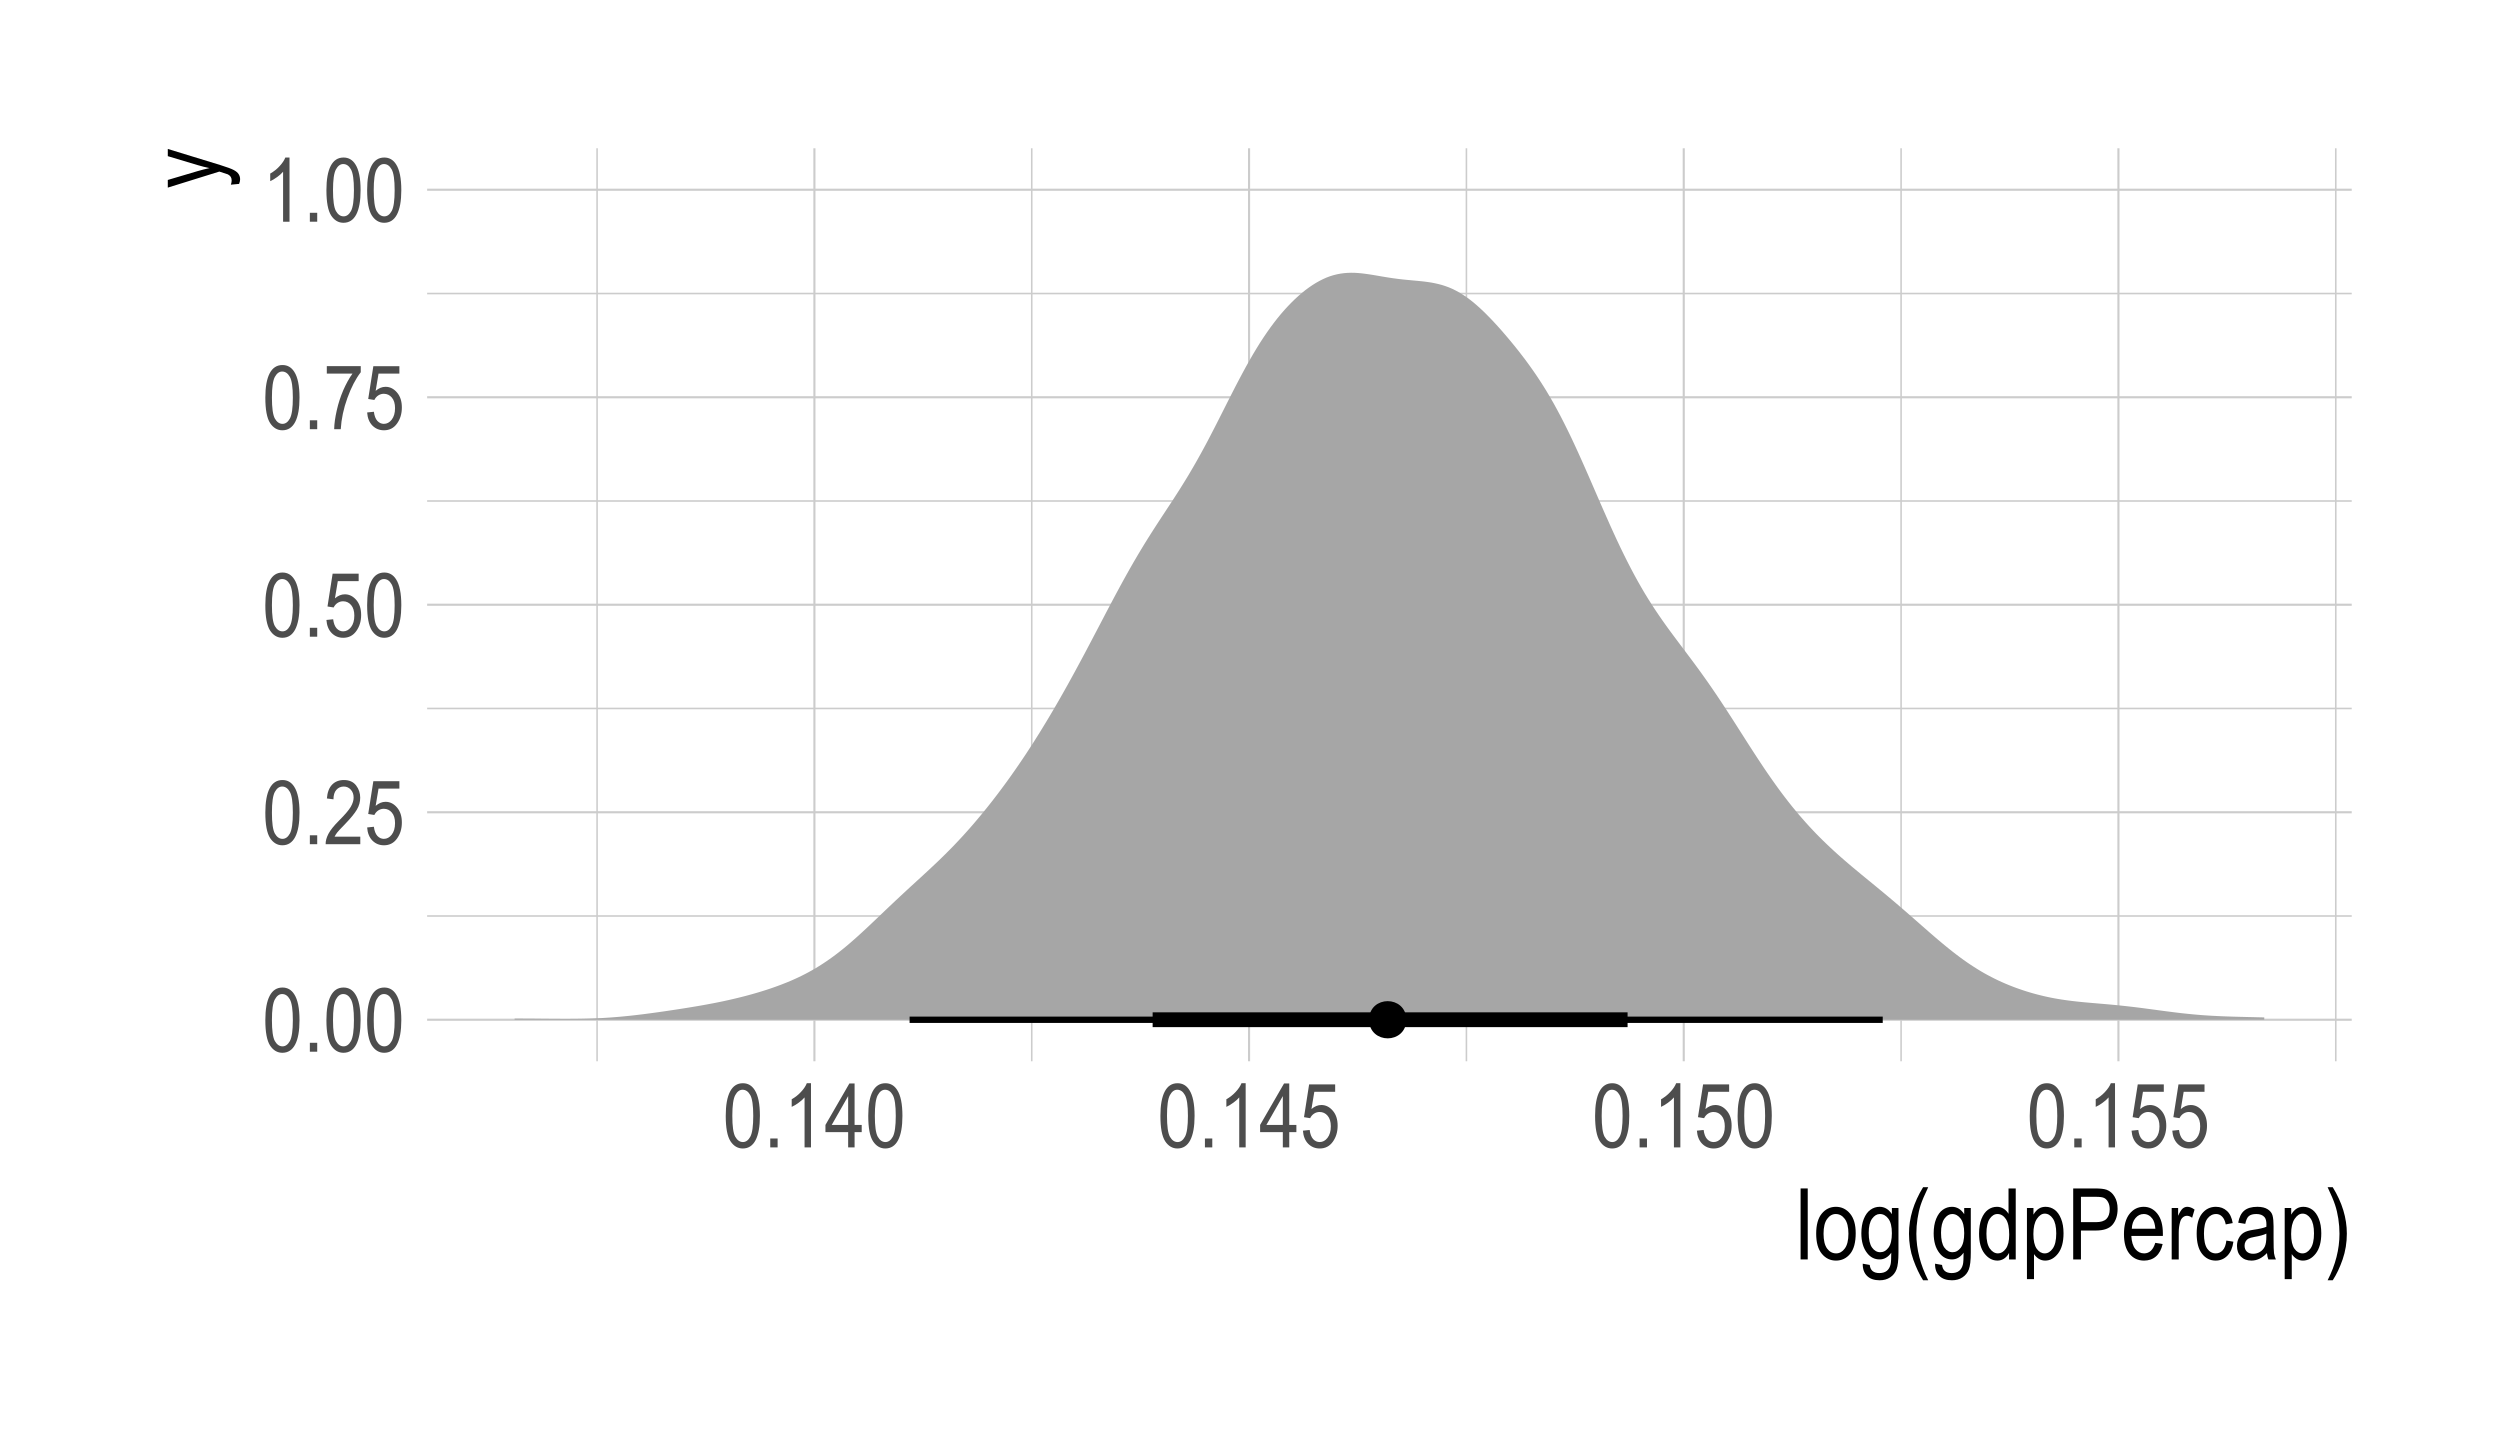 <?xml version="1.0" encoding="UTF-8"?>
<svg xmlns="http://www.w3.org/2000/svg" xmlns:xlink="http://www.w3.org/1999/xlink" width="504pt" height="288pt" viewBox="0 0 504 288" version="1.1">
<defs>
<g>
<symbol overflow="visible" id="glyph0-0">
<path style="stroke:none;" d="M 0.391 0 L 0.391 -11.25 L 3.812 -11.25 L 3.812 0 Z M 0.797 -0.469 L 3.406 -0.469 L 3.406 -10.875 L 0.797 -10.875 Z M 0.797 -0.469 "/>
</symbol>
<symbol overflow="visible" id="glyph0-1">
<path style="stroke:none;" d="M 0.594 -6.359 C 0.594 -8.516 0.883 -10.148 1.469 -11.266 C 2.051 -12.379 2.91 -12.938 4.047 -12.938 C 5.055 -12.938 5.848 -12.484 6.422 -11.578 C 7.129 -10.492 7.484 -8.754 7.484 -6.359 C 7.484 -4.203 7.191 -2.566 6.609 -1.453 C 6.023 -0.336 5.164 0.219 4.031 0.219 C 3.02 0.219 2.191 -0.27 1.547 -1.25 C 0.91 -2.238 0.594 -3.941 0.594 -6.359 Z M 1.922 -6.359 C 1.922 -4.266 2.117 -2.859 2.516 -2.141 C 2.922 -1.43 3.438 -1.078 4.062 -1.078 C 4.656 -1.078 5.148 -1.438 5.547 -2.156 C 5.941 -2.883 6.141 -4.285 6.141 -6.359 C 6.141 -8.453 5.938 -9.852 5.531 -10.562 C 5.133 -11.27 4.617 -11.625 3.984 -11.625 C 3.398 -11.625 2.91 -11.266 2.516 -10.547 C 2.117 -9.828 1.922 -8.43 1.922 -6.359 Z M 1.922 -6.359 "/>
</symbol>
<symbol overflow="visible" id="glyph0-2">
<path style="stroke:none;" d="M 1.359 0 L 1.359 -1.797 L 2.844 -1.797 L 2.844 0 Z M 1.359 0 "/>
</symbol>
<symbol overflow="visible" id="glyph0-3">
<path style="stroke:none;" d="M 7.422 -1.516 L 7.422 0 L 0.438 0 C 0.414 -0.613 0.598 -1.301 0.984 -2.062 C 1.379 -2.82 2.098 -3.723 3.141 -4.766 C 4.348 -5.973 5.141 -6.906 5.516 -7.562 C 5.891 -8.219 6.078 -8.832 6.078 -9.406 C 6.078 -10.062 5.883 -10.594 5.5 -11 C 5.125 -11.414 4.656 -11.625 4.094 -11.625 C 3.488 -11.625 2.988 -11.398 2.594 -10.953 C 2.207 -10.516 2.016 -9.879 2.016 -9.047 L 0.688 -9.219 C 0.781 -10.445 1.129 -11.375 1.734 -12 C 2.336 -12.625 3.133 -12.938 4.125 -12.938 C 5.207 -12.938 6.023 -12.57 6.578 -11.844 C 7.129 -11.125 7.406 -10.301 7.406 -9.375 C 7.406 -8.551 7.188 -7.758 6.75 -7 C 6.32 -6.25 5.504 -5.25 4.297 -4 C 3.516 -3.207 3.008 -2.664 2.781 -2.375 C 2.562 -2.094 2.379 -1.805 2.234 -1.516 Z M 7.422 -1.516 "/>
</symbol>
<symbol overflow="visible" id="glyph0-4">
<path style="stroke:none;" d="M 0.594 -3.375 L 1.953 -3.516 C 2.055 -2.691 2.289 -2.078 2.656 -1.672 C 3.031 -1.273 3.469 -1.078 3.969 -1.078 C 4.582 -1.078 5.109 -1.359 5.547 -1.922 C 5.992 -2.492 6.219 -3.27 6.219 -4.25 C 6.219 -5.164 6.004 -5.875 5.578 -6.375 C 5.148 -6.883 4.609 -7.141 3.953 -7.141 C 3.555 -7.141 3.188 -7.031 2.844 -6.812 C 2.508 -6.594 2.242 -6.285 2.047 -5.891 L 0.812 -6.094 L 1.844 -12.703 L 7.094 -12.703 L 7.094 -11.203 L 2.891 -11.203 L 2.312 -7.734 C 2.938 -8.273 3.602 -8.547 4.312 -8.547 C 5.195 -8.547 5.961 -8.164 6.609 -7.406 C 7.266 -6.656 7.594 -5.645 7.594 -4.375 C 7.594 -3.113 7.266 -2.031 6.609 -1.125 C 5.961 -0.227 5.086 0.219 3.984 0.219 C 3.066 0.219 2.289 -0.098 1.656 -0.734 C 1.031 -1.367 0.676 -2.25 0.594 -3.375 Z M 0.594 -3.375 "/>
</symbol>
<symbol overflow="visible" id="glyph0-5">
<path style="stroke:none;" d="M 0.672 -11.203 L 0.672 -12.719 L 7.516 -12.719 L 7.516 -11.484 C 6.492 -10.16 5.598 -8.438 4.828 -6.312 C 4.055 -4.188 3.609 -2.082 3.484 0 L 2.156 0 C 2.176 -1.082 2.348 -2.336 2.672 -3.766 C 2.992 -5.203 3.438 -6.57 4 -7.875 C 4.57 -9.176 5.188 -10.285 5.844 -11.203 Z M 0.672 -11.203 "/>
</symbol>
<symbol overflow="visible" id="glyph0-6">
<path style="stroke:none;" d="M 5.469 0 L 4.172 0 L 4.172 -10.078 C 3.879 -9.723 3.477 -9.363 2.969 -9 C 2.469 -8.633 2.004 -8.359 1.578 -8.172 L 1.578 -9.703 C 2.297 -10.109 2.926 -10.609 3.469 -11.203 C 4.02 -11.797 4.406 -12.375 4.625 -12.938 L 5.469 -12.938 Z M 5.469 0 "/>
</symbol>
<symbol overflow="visible" id="glyph0-7">
<path style="stroke:none;" d="M 4.75 0 L 4.75 -3.078 L 0.172 -3.078 L 0.172 -4.531 L 5 -12.891 L 6.047 -12.891 L 6.047 -4.531 L 7.484 -4.531 L 7.484 -3.078 L 6.047 -3.078 L 6.047 0 Z M 4.75 -4.531 L 4.75 -10.344 L 1.438 -4.531 Z M 4.75 -4.531 "/>
</symbol>
<symbol overflow="visible" id="glyph1-0">
<path style="stroke:none;" d="M 0.438 0 L 0.438 -12.5 L 4.234 -12.5 L 4.234 0 Z M 0.891 -0.516 L 3.781 -0.516 L 3.781 -12.078 L 0.891 -12.078 Z M 0.891 -0.516 "/>
</symbol>
<symbol overflow="visible" id="glyph1-1">
<path style="stroke:none;" d="M 1.016 0 L 1.016 -14.312 L 2.453 -14.312 L 2.453 0 Z M 1.016 0 "/>
</symbol>
<symbol overflow="visible" id="glyph1-2">
<path style="stroke:none;" d="M 0.516 -5.188 C 0.516 -6.977 0.891 -8.328 1.641 -9.234 C 2.398 -10.148 3.352 -10.609 4.5 -10.609 C 5.633 -10.609 6.582 -10.148 7.344 -9.234 C 8.102 -8.328 8.484 -7.016 8.484 -5.297 C 8.484 -3.43 8.109 -2.039 7.359 -1.125 C 6.609 -0.219 5.656 0.234 4.5 0.234 C 3.363 0.234 2.414 -0.223 1.656 -1.141 C 0.895 -2.055 0.516 -3.406 0.516 -5.188 Z M 2 -5.188 C 2 -3.844 2.238 -2.844 2.719 -2.188 C 3.207 -1.539 3.816 -1.219 4.547 -1.219 C 5.223 -1.219 5.801 -1.547 6.281 -2.203 C 6.77 -2.859 7.016 -3.852 7.016 -5.188 C 7.016 -6.52 6.77 -7.516 6.281 -8.172 C 5.789 -8.828 5.188 -9.156 4.469 -9.156 C 3.781 -9.156 3.195 -8.82 2.719 -8.156 C 2.238 -7.5 2 -6.508 2 -5.188 Z M 2 -5.188 "/>
</symbol>
<symbol overflow="visible" id="glyph1-3">
<path style="stroke:none;" d="M 0.781 0.859 L 2.188 1.109 C 2.25 1.66 2.441 2.07 2.766 2.344 C 3.098 2.613 3.551 2.75 4.125 2.75 C 4.758 2.75 5.266 2.598 5.641 2.297 C 6.016 1.992 6.27 1.547 6.406 0.953 C 6.488 0.586 6.531 -0.18 6.531 -1.359 C 6.219 -0.91 5.863 -0.57 5.469 -0.344 C 5.082 -0.113 4.656 0 4.188 0 C 3.164 0 2.32 -0.43 1.656 -1.297 C 0.883 -2.285 0.5 -3.609 0.5 -5.266 C 0.5 -6.379 0.664 -7.352 1 -8.188 C 1.344 -9.02 1.789 -9.629 2.344 -10.016 C 2.895 -10.41 3.508 -10.609 4.188 -10.609 C 4.688 -10.609 5.145 -10.484 5.562 -10.234 C 5.977 -9.984 6.344 -9.613 6.656 -9.125 L 6.656 -10.375 L 7.984 -10.375 L 7.984 -1.406 C 7.984 0.188 7.852 1.32 7.594 2 C 7.332 2.688 6.906 3.223 6.312 3.609 C 5.727 4.004 5.02 4.203 4.188 4.203 C 3.082 4.203 2.234 3.906 1.641 3.312 C 1.047 2.727 0.758 1.91 0.781 0.859 Z M 1.984 -5.375 C 1.984 -4.008 2.207 -3.016 2.656 -2.391 C 3.102 -1.766 3.656 -1.453 4.312 -1.453 C 4.957 -1.453 5.508 -1.758 5.969 -2.375 C 6.426 -2.988 6.656 -3.961 6.656 -5.297 C 6.656 -6.598 6.422 -7.566 5.953 -8.203 C 5.484 -8.836 4.91 -9.156 4.234 -9.156 C 3.641 -9.156 3.113 -8.836 2.656 -8.203 C 2.207 -7.566 1.984 -6.625 1.984 -5.375 Z M 1.984 -5.375 "/>
</symbol>
<symbol overflow="visible" id="glyph1-4">
<path style="stroke:none;" d="M 3.828 4.203 C 3.109 3.086 2.453 1.707 1.859 0.062 C 1.273 -1.57 0.984 -3.328 0.984 -5.203 C 0.984 -8.359 1.93 -11.477 3.828 -14.562 L 4.859 -14.562 C 4.129 -13.031 3.625 -11.844 3.344 -11 C 3.07 -10.156 2.859 -9.227 2.703 -8.219 C 2.547 -7.207 2.469 -6.191 2.469 -5.172 C 2.469 -2.047 3.266 1.078 4.859 4.203 Z M 3.828 4.203 "/>
</symbol>
<symbol overflow="visible" id="glyph1-5">
<path style="stroke:none;" d="M 6.578 0 L 6.578 -1.312 C 6.316 -0.812 5.977 -0.426 5.562 -0.156 C 5.156 0.102 4.711 0.234 4.234 0.234 C 3.234 0.234 2.363 -0.238 1.625 -1.188 C 0.895 -2.133 0.531 -3.469 0.531 -5.188 C 0.531 -6.363 0.691 -7.363 1.016 -8.188 C 1.348 -9.008 1.785 -9.617 2.328 -10.016 C 2.867 -10.41 3.473 -10.609 4.141 -10.609 C 4.617 -10.609 5.062 -10.484 5.469 -10.234 C 5.875 -9.984 6.207 -9.633 6.469 -9.188 L 6.469 -14.312 L 7.922 -14.312 L 7.922 0 Z M 2.016 -5.172 C 2.016 -3.836 2.242 -2.844 2.703 -2.188 C 3.172 -1.539 3.719 -1.219 4.344 -1.219 C 4.945 -1.219 5.473 -1.531 5.922 -2.156 C 6.379 -2.781 6.609 -3.723 6.609 -4.984 C 6.609 -6.43 6.379 -7.488 5.922 -8.156 C 5.473 -8.82 4.91 -9.156 4.234 -9.156 C 3.629 -9.156 3.109 -8.832 2.672 -8.188 C 2.234 -7.551 2.016 -6.547 2.016 -5.172 Z M 2.016 -5.172 "/>
</symbol>
<symbol overflow="visible" id="glyph1-6">
<path style="stroke:none;" d="M 1.062 3.969 L 1.062 -10.375 L 2.375 -10.375 L 2.375 -9.031 C 2.695 -9.582 3.055 -9.984 3.453 -10.234 C 3.848 -10.484 4.305 -10.609 4.828 -10.609 C 5.492 -10.609 6.098 -10.41 6.641 -10.016 C 7.18 -9.617 7.613 -9.016 7.938 -8.203 C 8.27 -7.391 8.438 -6.414 8.438 -5.281 C 8.438 -3.508 8.066 -2.145 7.328 -1.188 C 6.586 -0.238 5.723 0.234 4.734 0.234 C 4.285 0.234 3.867 0.117 3.484 -0.109 C 3.098 -0.336 2.766 -0.66 2.484 -1.078 L 2.484 3.969 Z M 2.359 -5.125 C 2.359 -3.781 2.582 -2.789 3.031 -2.156 C 3.477 -1.531 4.02 -1.219 4.656 -1.219 C 5.27 -1.219 5.805 -1.547 6.266 -2.203 C 6.734 -2.859 6.969 -3.875 6.969 -5.25 C 6.969 -6.602 6.738 -7.602 6.281 -8.25 C 5.832 -8.906 5.289 -9.234 4.656 -9.234 C 4.07 -9.234 3.539 -8.879 3.062 -8.172 C 2.594 -7.473 2.359 -6.457 2.359 -5.125 Z M 2.359 -5.125 "/>
</symbol>
<symbol overflow="visible" id="glyph1-7">
<path style="stroke:none;" d="M 1.266 0 L 1.266 -14.312 L 5.688 -14.312 C 6.727 -14.312 7.5 -14.223 8 -14.047 C 8.676 -13.797 9.211 -13.332 9.609 -12.656 C 10.016 -11.988 10.219 -11.172 10.219 -10.203 C 10.219 -8.91 9.891 -7.859 9.234 -7.047 C 8.578 -6.234 7.441 -5.828 5.828 -5.828 L 2.828 -5.828 L 2.828 0 Z M 2.828 -7.516 L 5.859 -7.516 C 6.816 -7.516 7.516 -7.727 7.953 -8.156 C 8.398 -8.594 8.625 -9.25 8.625 -10.125 C 8.625 -10.688 8.516 -11.164 8.297 -11.562 C 8.078 -11.969 7.812 -12.242 7.5 -12.391 C 7.195 -12.547 6.641 -12.625 5.828 -12.625 L 2.828 -12.625 Z M 2.828 -7.516 "/>
</symbol>
<symbol overflow="visible" id="glyph1-8">
<path style="stroke:none;" d="M 6.875 -3.344 L 8.359 -3.109 C 8.109 -2.004 7.66 -1.172 7.016 -0.609 C 6.367 -0.047 5.566 0.234 4.609 0.234 C 3.398 0.234 2.422 -0.223 1.672 -1.141 C 0.93 -2.055 0.562 -3.375 0.562 -5.094 C 0.562 -6.883 0.938 -8.25 1.688 -9.188 C 2.445 -10.133 3.398 -10.609 4.547 -10.609 C 5.648 -10.609 6.566 -10.145 7.297 -9.219 C 8.035 -8.289 8.406 -6.953 8.406 -5.203 L 8.406 -4.734 L 2.047 -4.734 C 2.109 -3.566 2.379 -2.688 2.859 -2.094 C 3.336 -1.508 3.926 -1.219 4.625 -1.219 C 5.695 -1.219 6.445 -1.926 6.875 -3.344 Z M 2.141 -6.188 L 6.891 -6.188 C 6.816 -7.082 6.625 -7.75 6.312 -8.188 C 5.844 -8.832 5.254 -9.156 4.547 -9.156 C 3.898 -9.156 3.348 -8.883 2.891 -8.344 C 2.43 -7.812 2.18 -7.094 2.141 -6.188 Z M 2.141 -6.188 "/>
</symbol>
<symbol overflow="visible" id="glyph1-9">
<path style="stroke:none;" d="M 1.062 0 L 1.062 -10.375 L 2.359 -10.375 L 2.359 -8.797 C 2.691 -9.523 2.992 -10.008 3.266 -10.25 C 3.547 -10.488 3.859 -10.609 4.203 -10.609 C 4.68 -10.609 5.172 -10.422 5.672 -10.047 L 5.188 -8.406 C 4.832 -8.664 4.484 -8.797 4.141 -8.797 C 3.836 -8.797 3.555 -8.688 3.297 -8.469 C 3.047 -8.25 2.867 -7.945 2.766 -7.562 C 2.578 -6.895 2.484 -6.188 2.484 -5.438 L 2.484 0 Z M 1.062 0 "/>
</symbol>
<symbol overflow="visible" id="glyph1-10">
<path style="stroke:none;" d="M 6.625 -3.797 L 8.047 -3.578 C 7.879 -2.336 7.469 -1.391 6.812 -0.734 C 6.164 -0.086 5.383 0.234 4.469 0.234 C 3.352 0.234 2.438 -0.223 1.719 -1.141 C 1 -2.055 0.641 -3.41 0.641 -5.203 C 0.641 -7.004 1 -8.352 1.719 -9.25 C 2.445 -10.156 3.379 -10.609 4.516 -10.609 C 5.398 -10.609 6.141 -10.332 6.734 -9.781 C 7.336 -9.238 7.727 -8.422 7.906 -7.328 L 6.5 -7.062 C 6.363 -7.758 6.125 -8.281 5.781 -8.625 C 5.445 -8.977 5.047 -9.156 4.578 -9.156 C 3.859 -9.156 3.266 -8.844 2.797 -8.219 C 2.336 -7.594 2.109 -6.594 2.109 -5.219 C 2.109 -3.812 2.332 -2.789 2.781 -2.156 C 3.227 -1.531 3.801 -1.219 4.5 -1.219 C 5.039 -1.219 5.504 -1.426 5.891 -1.844 C 6.273 -2.258 6.52 -2.91 6.625 -3.797 Z M 6.625 -3.797 "/>
</symbol>
<symbol overflow="visible" id="glyph1-11">
<path style="stroke:none;" d="M 6.609 -1.281 C 6.117 -0.781 5.613 -0.398 5.094 -0.141 C 4.57 0.109 4.035 0.234 3.484 0.234 C 2.598 0.234 1.891 -0.031 1.359 -0.562 C 0.828 -1.102 0.562 -1.82 0.562 -2.719 C 0.562 -3.32 0.688 -3.852 0.938 -4.312 C 1.188 -4.781 1.523 -5.145 1.953 -5.406 C 2.379 -5.664 3.031 -5.859 3.906 -5.984 C 5.082 -6.148 5.941 -6.348 6.484 -6.578 L 6.5 -7.031 C 6.5 -7.738 6.367 -8.238 6.109 -8.531 C 5.754 -8.945 5.207 -9.156 4.469 -9.156 C 3.789 -9.156 3.285 -9.016 2.953 -8.734 C 2.629 -8.461 2.391 -7.941 2.234 -7.172 L 0.812 -7.406 C 1.008 -8.52 1.414 -9.332 2.031 -9.844 C 2.645 -10.352 3.523 -10.609 4.672 -10.609 C 5.566 -10.609 6.27 -10.438 6.781 -10.094 C 7.289 -9.758 7.609 -9.344 7.734 -8.844 C 7.867 -8.352 7.938 -7.633 7.938 -6.688 L 7.938 -4.344 C 7.938 -2.707 7.969 -1.676 8.031 -1.25 C 8.094 -0.82 8.219 -0.406 8.406 0 L 6.891 0 C 6.742 -0.352 6.648 -0.781 6.609 -1.281 Z M 6.484 -5.203 C 5.953 -4.941 5.164 -4.723 4.125 -4.547 C 3.52 -4.441 3.098 -4.32 2.859 -4.188 C 2.617 -4.051 2.43 -3.859 2.297 -3.609 C 2.16 -3.367 2.094 -3.094 2.094 -2.781 C 2.094 -2.281 2.242 -1.879 2.547 -1.578 C 2.859 -1.285 3.285 -1.141 3.828 -1.141 C 4.336 -1.141 4.801 -1.27 5.219 -1.531 C 5.645 -1.801 5.961 -2.16 6.172 -2.609 C 6.379 -3.055 6.484 -3.707 6.484 -4.562 Z M 6.484 -5.203 "/>
</symbol>
<symbol overflow="visible" id="glyph1-12">
<path style="stroke:none;" d="M 1.625 4.203 L 0.594 4.203 C 2.188 1.078 2.984 -2.047 2.984 -5.172 C 2.984 -6.191 2.906 -7.207 2.75 -8.219 C 2.594 -9.227 2.375 -10.156 2.094 -11 C 1.82 -11.844 1.32 -13.031 0.594 -14.562 L 1.625 -14.562 C 3.52 -11.477 4.469 -8.359 4.469 -5.203 C 4.469 -3.379 4.188 -1.648 3.625 -0.016 C 3.062 1.617 2.395 3.023 1.625 4.203 Z M 1.625 4.203 "/>
</symbol>
<symbol overflow="visible" id="glyph2-0">
<path style="stroke:none;" d="M 0 -0.438 L -12.5 -0.438 L -12.5 -4.234 L 0 -4.234 Z M -0.516 -0.891 L -0.516 -3.781 L -12.078 -3.781 L -12.078 -0.891 Z M -0.516 -0.891 "/>
</symbol>
<symbol overflow="visible" id="glyph2-1">
<path style="stroke:none;" d="M 4 -1.016 L 2.344 -0.859 C 2.445 -1.18 2.5 -1.457 2.5 -1.688 C 2.5 -1.988 2.438 -2.238 2.312 -2.438 C 2.188 -2.633 1.992 -2.801 1.734 -2.938 C 1.648 -2.977 1.078 -3.164 0.016 -3.5 L -10.375 -0.266 L -10.375 -1.812 L -4.359 -3.594 C -3.617 -3.812 -2.82 -4.016 -1.969 -4.203 C -2.77 -4.367 -3.555 -4.566 -4.328 -4.797 L -10.375 -6.609 L -10.375 -8.062 L 0.172 -4.828 C 1.547 -4.398 2.461 -4.062 2.922 -3.812 C 3.379 -3.57 3.707 -3.297 3.906 -2.984 C 4.102 -2.68 4.203 -2.332 4.203 -1.938 C 4.203 -1.664 4.133 -1.359 4 -1.016 Z M 4 -1.016 "/>
</symbol>
</g>
<clipPath id="clip1">
  <path d="M 86.109 184 L 474.109 184 L 474.109 185 L 86.109 185 Z M 86.109 184 "/>
</clipPath>
<clipPath id="clip2">
  <path d="M 86.109 142 L 474.109 142 L 474.109 143 L 86.109 143 Z M 86.109 142 "/>
</clipPath>
<clipPath id="clip3">
  <path d="M 86.109 100 L 474.109 100 L 474.109 102 L 86.109 102 Z M 86.109 100 "/>
</clipPath>
<clipPath id="clip4">
  <path d="M 86.109 59 L 474.109 59 L 474.109 60 L 86.109 60 Z M 86.109 59 "/>
</clipPath>
<clipPath id="clip5">
  <path d="M 120 29.887 L 121 29.887 L 121 213.945 L 120 213.945 Z M 120 29.887 "/>
</clipPath>
<clipPath id="clip6">
  <path d="M 207 29.887 L 209 29.887 L 209 213.945 L 207 213.945 Z M 207 29.887 "/>
</clipPath>
<clipPath id="clip7">
  <path d="M 295 29.887 L 296 29.887 L 296 213.945 L 295 213.945 Z M 295 29.887 "/>
</clipPath>
<clipPath id="clip8">
  <path d="M 383 29.887 L 384 29.887 L 384 213.945 L 383 213.945 Z M 383 29.887 "/>
</clipPath>
<clipPath id="clip9">
  <path d="M 470 29.887 L 472 29.887 L 472 213.945 L 470 213.945 Z M 470 29.887 "/>
</clipPath>
<clipPath id="clip10">
  <path d="M 86.109 205 L 474.109 205 L 474.109 206 L 86.109 206 Z M 86.109 205 "/>
</clipPath>
<clipPath id="clip11">
  <path d="M 86.109 163 L 474.109 163 L 474.109 164 L 86.109 164 Z M 86.109 163 "/>
</clipPath>
<clipPath id="clip12">
  <path d="M 86.109 121 L 474.109 121 L 474.109 123 L 86.109 123 Z M 86.109 121 "/>
</clipPath>
<clipPath id="clip13">
  <path d="M 86.109 79 L 474.109 79 L 474.109 81 L 86.109 81 Z M 86.109 79 "/>
</clipPath>
<clipPath id="clip14">
  <path d="M 86.109 38 L 474.109 38 L 474.109 39 L 86.109 39 Z M 86.109 38 "/>
</clipPath>
<clipPath id="clip15">
  <path d="M 163 29.887 L 165 29.887 L 165 213.945 L 163 213.945 Z M 163 29.887 "/>
</clipPath>
<clipPath id="clip16">
  <path d="M 251 29.887 L 253 29.887 L 253 213.945 L 251 213.945 Z M 251 29.887 "/>
</clipPath>
<clipPath id="clip17">
  <path d="M 339 29.887 L 340 29.887 L 340 213.945 L 339 213.945 Z M 339 29.887 "/>
</clipPath>
<clipPath id="clip18">
  <path d="M 426 29.887 L 428 29.887 L 428 213.945 L 426 213.945 Z M 426 29.887 "/>
</clipPath>
</defs>
<g id="surface174">
<rect x="0" y="0" width="504" height="288" style="fill:rgb(100%,100%,100%);fill-opacity:1;stroke:none;"/>
<g clip-path="url(#clip1)" clip-rule="nonzero">
<path style="fill:none;stroke-width:0.32;stroke-linecap:butt;stroke-linejoin:round;stroke:rgb(80%,80%,80%);stroke-opacity:1;stroke-miterlimit:10;" d="M 86.109 184.664 L 474.113 184.664 "/>
</g>
<g clip-path="url(#clip2)" clip-rule="nonzero">
<path style="fill:none;stroke-width:0.32;stroke-linecap:butt;stroke-linejoin:round;stroke:rgb(80%,80%,80%);stroke-opacity:1;stroke-miterlimit:10;" d="M 86.109 142.832 L 474.113 142.832 "/>
</g>
<g clip-path="url(#clip3)" clip-rule="nonzero">
<path style="fill:none;stroke-width:0.32;stroke-linecap:butt;stroke-linejoin:round;stroke:rgb(80%,80%,80%);stroke-opacity:1;stroke-miterlimit:10;" d="M 86.109 101 L 474.113 101 "/>
</g>
<g clip-path="url(#clip4)" clip-rule="nonzero">
<path style="fill:none;stroke-width:0.32;stroke-linecap:butt;stroke-linejoin:round;stroke:rgb(80%,80%,80%);stroke-opacity:1;stroke-miterlimit:10;" d="M 86.109 59.172 L 474.113 59.172 "/>
</g>
<g clip-path="url(#clip5)" clip-rule="nonzero">
<path style="fill:none;stroke-width:0.32;stroke-linecap:butt;stroke-linejoin:round;stroke:rgb(80%,80%,80%);stroke-opacity:1;stroke-miterlimit:10;" d="M 120.371 213.949 L 120.371 29.887 "/>
</g>
<g clip-path="url(#clip6)" clip-rule="nonzero">
<path style="fill:none;stroke-width:0.32;stroke-linecap:butt;stroke-linejoin:round;stroke:rgb(80%,80%,80%);stroke-opacity:1;stroke-miterlimit:10;" d="M 208 213.949 L 208 29.887 "/>
</g>
<g clip-path="url(#clip7)" clip-rule="nonzero">
<path style="fill:none;stroke-width:0.32;stroke-linecap:butt;stroke-linejoin:round;stroke:rgb(80%,80%,80%);stroke-opacity:1;stroke-miterlimit:10;" d="M 295.629 213.949 L 295.629 29.887 "/>
</g>
<g clip-path="url(#clip8)" clip-rule="nonzero">
<path style="fill:none;stroke-width:0.32;stroke-linecap:butt;stroke-linejoin:round;stroke:rgb(80%,80%,80%);stroke-opacity:1;stroke-miterlimit:10;" d="M 383.258 213.949 L 383.258 29.887 "/>
</g>
<g clip-path="url(#clip9)" clip-rule="nonzero">
<path style="fill:none;stroke-width:0.32;stroke-linecap:butt;stroke-linejoin:round;stroke:rgb(80%,80%,80%);stroke-opacity:1;stroke-miterlimit:10;" d="M 470.891 213.949 L 470.891 29.887 "/>
</g>
<g clip-path="url(#clip10)" clip-rule="nonzero">
<path style="fill:none;stroke-width:0.427;stroke-linecap:butt;stroke-linejoin:round;stroke:rgb(80%,80%,80%);stroke-opacity:1;stroke-miterlimit:10;" d="M 86.109 205.582 L 474.113 205.582 "/>
</g>
<g clip-path="url(#clip11)" clip-rule="nonzero">
<path style="fill:none;stroke-width:0.427;stroke-linecap:butt;stroke-linejoin:round;stroke:rgb(80%,80%,80%);stroke-opacity:1;stroke-miterlimit:10;" d="M 86.109 163.75 L 474.113 163.75 "/>
</g>
<g clip-path="url(#clip12)" clip-rule="nonzero">
<path style="fill:none;stroke-width:0.427;stroke-linecap:butt;stroke-linejoin:round;stroke:rgb(80%,80%,80%);stroke-opacity:1;stroke-miterlimit:10;" d="M 86.109 121.918 L 474.113 121.918 "/>
</g>
<g clip-path="url(#clip13)" clip-rule="nonzero">
<path style="fill:none;stroke-width:0.427;stroke-linecap:butt;stroke-linejoin:round;stroke:rgb(80%,80%,80%);stroke-opacity:1;stroke-miterlimit:10;" d="M 86.109 80.086 L 474.113 80.086 "/>
</g>
<g clip-path="url(#clip14)" clip-rule="nonzero">
<path style="fill:none;stroke-width:0.427;stroke-linecap:butt;stroke-linejoin:round;stroke:rgb(80%,80%,80%);stroke-opacity:1;stroke-miterlimit:10;" d="M 86.109 38.254 L 474.113 38.254 "/>
</g>
<g clip-path="url(#clip15)" clip-rule="nonzero">
<path style="fill:none;stroke-width:0.427;stroke-linecap:butt;stroke-linejoin:round;stroke:rgb(80%,80%,80%);stroke-opacity:1;stroke-miterlimit:10;" d="M 164.184 213.949 L 164.184 29.887 "/>
</g>
<g clip-path="url(#clip16)" clip-rule="nonzero">
<path style="fill:none;stroke-width:0.427;stroke-linecap:butt;stroke-linejoin:round;stroke:rgb(80%,80%,80%);stroke-opacity:1;stroke-miterlimit:10;" d="M 251.812 213.949 L 251.812 29.887 "/>
</g>
<g clip-path="url(#clip17)" clip-rule="nonzero">
<path style="fill:none;stroke-width:0.427;stroke-linecap:butt;stroke-linejoin:round;stroke:rgb(80%,80%,80%);stroke-opacity:1;stroke-miterlimit:10;" d="M 339.445 213.949 L 339.445 29.887 "/>
</g>
<g clip-path="url(#clip18)" clip-rule="nonzero">
<path style="fill:none;stroke-width:0.427;stroke-linecap:butt;stroke-linejoin:round;stroke:rgb(80%,80%,80%);stroke-opacity:1;stroke-miterlimit:10;" d="M 427.074 213.949 L 427.074 29.887 "/>
</g>
<path style=" stroke:none;fill-rule:nonzero;fill:rgb(65.098%,65.098%,65.098%);fill-opacity:1;" d="M 103.746 205.355 L 105.16 205.355 L 105.863 205.359 L 106.57 205.363 L 107.273 205.367 L 107.98 205.371 L 108.688 205.379 L 109.391 205.387 L 110.098 205.391 L 110.801 205.398 L 112.215 205.406 L 112.918 205.41 L 113.625 205.414 L 114.328 205.414 L 115.742 205.406 L 116.445 205.398 L 117.152 205.387 L 117.855 205.371 L 118.562 205.352 L 119.266 205.328 L 119.973 205.301 L 120.68 205.27 L 121.383 205.234 L 122.09 205.191 L 122.793 205.145 L 123.5 205.094 L 124.207 205.039 L 124.91 204.98 L 125.617 204.914 L 126.32 204.844 L 127.027 204.773 L 127.734 204.695 L 128.438 204.613 L 129.145 204.527 L 129.848 204.441 L 131.262 204.254 L 131.965 204.16 L 132.672 204.062 L 133.375 203.961 L 134.082 203.859 L 134.789 203.754 L 135.492 203.648 L 136.199 203.543 L 136.902 203.434 L 137.609 203.324 L 138.316 203.211 L 139.02 203.098 L 139.727 202.98 L 140.43 202.863 L 141.137 202.742 L 141.844 202.617 L 142.547 202.488 L 143.254 202.355 L 143.957 202.223 L 144.664 202.082 L 145.371 201.938 L 146.074 201.789 L 146.781 201.633 L 147.484 201.473 L 148.191 201.309 L 148.898 201.137 L 149.602 200.961 L 150.309 200.781 L 151.012 200.59 L 151.719 200.395 L 152.426 200.191 L 153.129 199.984 L 153.836 199.766 L 154.539 199.543 L 155.246 199.309 L 155.953 199.066 L 156.656 198.812 L 157.363 198.551 L 158.066 198.277 L 158.773 197.996 L 159.48 197.699 L 160.184 197.387 L 160.891 197.062 L 161.594 196.723 L 162.301 196.367 L 163.008 195.992 L 163.711 195.602 L 164.418 195.195 L 165.121 194.766 L 165.828 194.316 L 166.531 193.848 L 167.238 193.359 L 167.945 192.852 L 168.648 192.324 L 169.355 191.777 L 170.059 191.215 L 170.766 190.629 L 171.473 190.027 L 172.176 189.41 L 172.883 188.781 L 173.586 188.141 L 174.293 187.492 L 175 186.832 L 175.703 186.168 L 176.41 185.496 L 177.113 184.824 L 177.82 184.152 L 178.527 183.477 L 179.23 182.809 L 179.938 182.141 L 180.641 181.477 L 181.348 180.816 L 182.055 180.16 L 182.758 179.508 L 183.465 178.855 L 184.168 178.211 L 184.875 177.562 L 185.582 176.918 L 186.285 176.27 L 186.992 175.617 L 187.695 174.961 L 188.402 174.297 L 189.109 173.629 L 189.812 172.945 L 190.52 172.254 L 191.223 171.547 L 191.93 170.832 L 192.637 170.098 L 193.34 169.352 L 194.047 168.59 L 194.75 167.812 L 195.457 167.02 L 196.164 166.207 L 196.867 165.383 L 197.574 164.539 L 198.277 163.684 L 198.984 162.809 L 199.691 161.922 L 200.395 161.016 L 201.102 160.094 L 201.805 159.156 L 202.512 158.203 L 203.219 157.234 L 203.922 156.246 L 204.629 155.242 L 205.332 154.223 L 206.039 153.184 L 206.746 152.129 L 207.449 151.055 L 208.156 149.965 L 208.859 148.855 L 209.566 147.73 L 210.27 146.582 L 210.977 145.422 L 211.684 144.242 L 212.387 143.047 L 213.094 141.836 L 213.797 140.609 L 214.504 139.363 L 215.211 138.102 L 215.914 136.828 L 216.621 135.539 L 217.324 134.238 L 218.031 132.926 L 218.738 131.605 L 219.441 130.27 L 220.148 128.93 L 220.852 127.586 L 222.266 124.891 L 222.969 123.543 L 223.676 122.199 L 224.379 120.867 L 225.086 119.547 L 225.793 118.238 L 226.496 116.949 L 227.203 115.676 L 227.906 114.426 L 228.613 113.195 L 229.32 111.992 L 230.023 110.812 L 230.73 109.652 L 231.434 108.516 L 232.141 107.398 L 232.848 106.297 L 233.551 105.211 L 234.258 104.133 L 234.961 103.062 L 235.668 101.988 L 236.375 100.91 L 237.078 99.82 L 237.785 98.719 L 238.488 97.594 L 239.195 96.445 L 239.902 95.27 L 240.605 94.066 L 241.312 92.832 L 242.016 91.57 L 242.723 90.277 L 243.43 88.961 L 244.133 87.609 L 244.84 86.242 L 245.543 84.859 L 246.25 83.465 L 246.957 82.066 L 247.66 80.668 L 248.367 79.277 L 249.07 77.902 L 249.777 76.551 L 250.484 75.223 L 251.188 73.926 L 251.895 72.664 L 252.598 71.441 L 253.305 70.262 L 254.008 69.129 L 254.715 68.043 L 255.422 67.004 L 256.125 66.008 L 256.832 65.059 L 257.535 64.156 L 258.242 63.297 L 258.949 62.484 L 259.652 61.719 L 260.359 60.988 L 261.062 60.301 L 261.77 59.652 L 262.477 59.043 L 263.18 58.473 L 263.887 57.953 L 264.59 57.473 L 265.297 57.031 L 266.004 56.633 L 266.707 56.277 L 267.414 55.961 L 268.117 55.695 L 268.824 55.477 L 269.531 55.301 L 270.234 55.164 L 270.941 55.07 L 271.645 55.012 L 272.352 54.988 L 273.059 54.996 L 273.762 55.039 L 274.469 55.102 L 275.172 55.188 L 275.879 55.285 L 276.586 55.395 L 277.289 55.512 L 277.996 55.633 L 278.699 55.754 L 279.406 55.871 L 280.113 55.984 L 280.816 56.09 L 281.523 56.184 L 282.227 56.273 L 282.934 56.352 L 283.641 56.422 L 284.344 56.488 L 285.051 56.555 L 285.754 56.617 L 286.461 56.688 L 287.168 56.766 L 287.871 56.859 L 288.578 56.969 L 289.281 57.105 L 289.988 57.266 L 290.695 57.453 L 291.398 57.68 L 292.105 57.938 L 292.809 58.242 L 293.516 58.594 L 294.223 58.984 L 294.926 59.418 L 295.633 59.891 L 296.336 60.41 L 297.043 60.965 L 297.746 61.566 L 298.453 62.203 L 299.16 62.871 L 299.863 63.57 L 300.57 64.293 L 301.273 65.043 L 301.98 65.812 L 302.688 66.605 L 303.391 67.418 L 304.098 68.25 L 304.801 69.098 L 305.508 69.965 L 306.215 70.852 L 306.918 71.762 L 307.625 72.695 L 308.328 73.66 L 309.035 74.652 L 309.742 75.68 L 310.445 76.742 L 311.152 77.844 L 311.855 78.984 L 312.562 80.18 L 313.27 81.418 L 313.973 82.703 L 314.68 84.035 L 315.383 85.41 L 316.09 86.832 L 316.797 88.293 L 317.5 89.801 L 318.207 91.34 L 318.91 92.906 L 319.617 94.5 L 320.324 96.109 L 321.027 97.727 L 321.734 99.355 L 322.438 100.98 L 323.145 102.598 L 323.852 104.199 L 324.555 105.785 L 325.262 107.344 L 325.965 108.871 L 326.672 110.367 L 327.379 111.82 L 328.082 113.23 L 328.789 114.602 L 329.492 115.93 L 330.199 117.215 L 330.906 118.453 L 331.609 119.652 L 332.316 120.805 L 333.02 121.918 L 333.727 122.996 L 334.434 124.043 L 335.137 125.062 L 335.844 126.059 L 336.547 127.031 L 337.254 127.988 L 337.961 128.934 L 338.664 129.875 L 339.371 130.809 L 340.074 131.746 L 340.781 132.688 L 341.484 133.633 L 342.191 134.594 L 342.898 135.566 L 343.602 136.551 L 344.309 137.551 L 345.012 138.566 L 345.719 139.598 L 346.426 140.645 L 347.129 141.707 L 347.836 142.781 L 348.539 143.867 L 349.246 144.961 L 349.953 146.062 L 350.656 147.168 L 351.363 148.273 L 352.066 149.379 L 352.773 150.48 L 353.48 151.574 L 354.184 152.656 L 354.891 153.73 L 355.594 154.789 L 356.301 155.828 L 357.008 156.848 L 357.711 157.848 L 358.418 158.828 L 359.121 159.785 L 359.828 160.719 L 360.535 161.633 L 361.238 162.52 L 361.945 163.383 L 362.648 164.227 L 363.355 165.043 L 364.062 165.844 L 364.766 166.621 L 365.473 167.375 L 366.176 168.113 L 366.883 168.828 L 367.59 169.527 L 368.293 170.207 L 369 170.875 L 369.703 171.527 L 370.41 172.168 L 371.117 172.797 L 371.82 173.41 L 372.527 174.016 L 373.23 174.617 L 373.938 175.207 L 374.645 175.793 L 375.348 176.379 L 376.055 176.957 L 376.758 177.535 L 378.172 178.691 L 378.875 179.273 L 379.582 179.855 L 380.285 180.441 L 381.699 181.629 L 382.402 182.23 L 383.109 182.836 L 383.812 183.441 L 384.52 184.055 L 385.223 184.672 L 386.637 185.906 L 387.34 186.527 L 388.047 187.145 L 388.75 187.762 L 389.457 188.375 L 390.164 188.984 L 390.867 189.582 L 391.574 190.176 L 392.277 190.758 L 392.984 191.328 L 393.691 191.891 L 394.395 192.434 L 395.102 192.965 L 395.805 193.48 L 396.512 193.977 L 397.219 194.457 L 397.922 194.918 L 398.629 195.363 L 399.332 195.793 L 400.039 196.203 L 400.746 196.59 L 401.449 196.961 L 402.156 197.32 L 402.859 197.66 L 403.566 197.984 L 404.273 198.293 L 404.977 198.586 L 405.684 198.867 L 406.387 199.133 L 407.094 199.383 L 407.801 199.625 L 408.504 199.855 L 409.211 200.07 L 409.914 200.273 L 410.621 200.465 L 411.328 200.645 L 412.031 200.816 L 412.738 200.973 L 413.441 201.121 L 414.148 201.258 L 414.855 201.383 L 415.559 201.496 L 416.266 201.602 L 416.969 201.699 L 417.676 201.789 L 418.383 201.871 L 419.086 201.949 L 419.793 202.02 L 420.496 202.086 L 421.91 202.211 L 422.613 202.27 L 423.32 202.332 L 424.023 202.391 L 425.438 202.516 L 426.141 202.582 L 426.848 202.648 L 427.551 202.723 L 428.258 202.797 L 428.961 202.875 L 430.375 203.039 L 431.078 203.125 L 431.785 203.215 L 432.488 203.309 L 433.902 203.496 L 434.605 203.59 L 435.312 203.688 L 436.016 203.781 L 436.723 203.875 L 437.43 203.965 L 438.133 204.055 L 438.84 204.141 L 439.543 204.227 L 440.25 204.305 L 440.957 204.379 L 441.66 204.449 L 442.367 204.516 L 443.07 204.578 L 443.777 204.637 L 444.484 204.688 L 445.188 204.734 L 445.895 204.777 L 446.598 204.812 L 447.305 204.848 L 448.012 204.879 L 448.715 204.906 L 449.422 204.93 L 450.125 204.953 L 451.539 204.992 L 452.242 205.008 L 452.949 205.027 L 453.652 205.043 L 454.359 205.059 L 455.066 205.078 L 455.77 205.094 L 456.477 205.113 L 456.477 205.582 L 103.746 205.582 Z M 103.746 205.355 "/>
<path style="fill:none;stroke-width:1.28;stroke-linecap:butt;stroke-linejoin:round;stroke:rgb(0%,0%,0%);stroke-opacity:1;stroke-miterlimit:10;" d="M 183.375 205.582 L 379.559 205.582 "/>
<path style="fill:none;stroke-width:2.988;stroke-linecap:butt;stroke-linejoin:round;stroke:rgb(0%,0%,0%);stroke-opacity:1;stroke-miterlimit:10;" d="M 232.371 205.582 L 328.121 205.582 "/>
<path style="fill-rule:nonzero;fill:rgb(0%,0%,0%);fill-opacity:1;stroke-width:1.063;stroke-linecap:round;stroke-linejoin:round;stroke:rgb(0%,0%,0%);stroke-opacity:1;stroke-miterlimit:10;" d="M 281.445 205.582 C 281.445 207.828 278.078 207.828 278.078 205.582 C 278.078 203.336 281.445 203.336 281.445 205.582 "/>
<path style="fill-rule:nonzero;fill:rgb(0%,0%,0%);fill-opacity:1;stroke-width:1.063;stroke-linecap:round;stroke-linejoin:round;stroke:rgb(0%,0%,0%);stroke-opacity:1;stroke-miterlimit:10;" d="M 282.98 205.582 C 282.98 209.875 276.539 209.875 276.539 205.582 C 276.539 201.289 282.98 201.289 282.98 205.582 "/>
<g style="fill:rgb(30.196%,30.196%,30.196%);fill-opacity:1;">
  <use xlink:href="#glyph0-1" x="52.898" y="212.023"/>
  <use xlink:href="#glyph0-2" x="61.107" y="212.023"/>
  <use xlink:href="#glyph0-1" x="65.212" y="212.023"/>
  <use xlink:href="#glyph0-1" x="73.421" y="212.023"/>
</g>
<g style="fill:rgb(30.196%,30.196%,30.196%);fill-opacity:1;">
  <use xlink:href="#glyph0-1" x="52.898" y="170.191"/>
  <use xlink:href="#glyph0-2" x="61.107" y="170.191"/>
  <use xlink:href="#glyph0-3" x="65.212" y="170.191"/>
  <use xlink:href="#glyph0-4" x="73.421" y="170.191"/>
</g>
<g style="fill:rgb(30.196%,30.196%,30.196%);fill-opacity:1;">
  <use xlink:href="#glyph0-1" x="52.898" y="128.359"/>
  <use xlink:href="#glyph0-2" x="61.107" y="128.359"/>
  <use xlink:href="#glyph0-4" x="65.212" y="128.359"/>
  <use xlink:href="#glyph0-1" x="73.421" y="128.359"/>
</g>
<g style="fill:rgb(30.196%,30.196%,30.196%);fill-opacity:1;">
  <use xlink:href="#glyph0-1" x="52.898" y="86.527"/>
  <use xlink:href="#glyph0-2" x="61.107" y="86.527"/>
  <use xlink:href="#glyph0-5" x="65.212" y="86.527"/>
  <use xlink:href="#glyph0-4" x="73.421" y="86.527"/>
</g>
<g style="fill:rgb(30.196%,30.196%,30.196%);fill-opacity:1;">
  <use xlink:href="#glyph0-6" x="52.898" y="44.695"/>
  <use xlink:href="#glyph0-2" x="61.107" y="44.695"/>
  <use xlink:href="#glyph0-1" x="65.212" y="44.695"/>
  <use xlink:href="#glyph0-1" x="73.421" y="44.695"/>
</g>
<g style="fill:rgb(30.196%,30.196%,30.196%);fill-opacity:1;">
  <use xlink:href="#glyph0-1" x="145.715" y="231.316"/>
  <use xlink:href="#glyph0-2" x="153.924" y="231.316"/>
  <use xlink:href="#glyph0-6" x="158.028" y="231.316"/>
  <use xlink:href="#glyph0-7" x="166.237" y="231.316"/>
  <use xlink:href="#glyph0-1" x="174.446" y="231.316"/>
</g>
<g style="fill:rgb(30.196%,30.196%,30.196%);fill-opacity:1;">
  <use xlink:href="#glyph0-1" x="233.344" y="231.316"/>
  <use xlink:href="#glyph0-2" x="241.553" y="231.316"/>
  <use xlink:href="#glyph0-6" x="245.657" y="231.316"/>
  <use xlink:href="#glyph0-7" x="253.866" y="231.316"/>
  <use xlink:href="#glyph0-4" x="262.075" y="231.316"/>
</g>
<g style="fill:rgb(30.196%,30.196%,30.196%);fill-opacity:1;">
  <use xlink:href="#glyph0-1" x="320.977" y="231.316"/>
  <use xlink:href="#glyph0-2" x="329.186" y="231.316"/>
  <use xlink:href="#glyph0-6" x="333.29" y="231.316"/>
  <use xlink:href="#glyph0-4" x="341.499" y="231.316"/>
  <use xlink:href="#glyph0-1" x="349.708" y="231.316"/>
</g>
<g style="fill:rgb(30.196%,30.196%,30.196%);fill-opacity:1;">
  <use xlink:href="#glyph0-1" x="408.605" y="231.316"/>
  <use xlink:href="#glyph0-2" x="416.814" y="231.316"/>
  <use xlink:href="#glyph0-6" x="420.919" y="231.316"/>
  <use xlink:href="#glyph0-4" x="429.128" y="231.316"/>
  <use xlink:href="#glyph0-4" x="437.337" y="231.316"/>
</g>
<g style="fill:rgb(0%,0%,0%);fill-opacity:1;">
  <use xlink:href="#glyph1-1" x="361.984" y="253.902"/>
  <use xlink:href="#glyph1-2" x="365.627" y="253.902"/>
  <use xlink:href="#glyph1-3" x="374.748" y="253.902"/>
  <use xlink:href="#glyph1-4" x="383.869" y="253.902"/>
  <use xlink:href="#glyph1-3" x="389.328" y="253.902"/>
  <use xlink:href="#glyph1-5" x="398.449" y="253.902"/>
  <use xlink:href="#glyph1-6" x="407.57" y="253.902"/>
  <use xlink:href="#glyph1-7" x="416.691" y="253.902"/>
  <use xlink:href="#glyph1-8" x="427.629" y="253.902"/>
  <use xlink:href="#glyph1-9" x="436.75" y="253.902"/>
  <use xlink:href="#glyph1-10" x="442.209" y="253.902"/>
  <use xlink:href="#glyph1-11" x="450.412" y="253.902"/>
  <use xlink:href="#glyph1-6" x="459.533" y="253.902"/>
  <use xlink:href="#glyph1-12" x="468.654" y="253.902"/>
</g>
<g style="fill:rgb(0%,0%,0%);fill-opacity:1;">
  <use xlink:href="#glyph2-1" x="44.203" y="38.09"/>
</g>
</g>
</svg>
